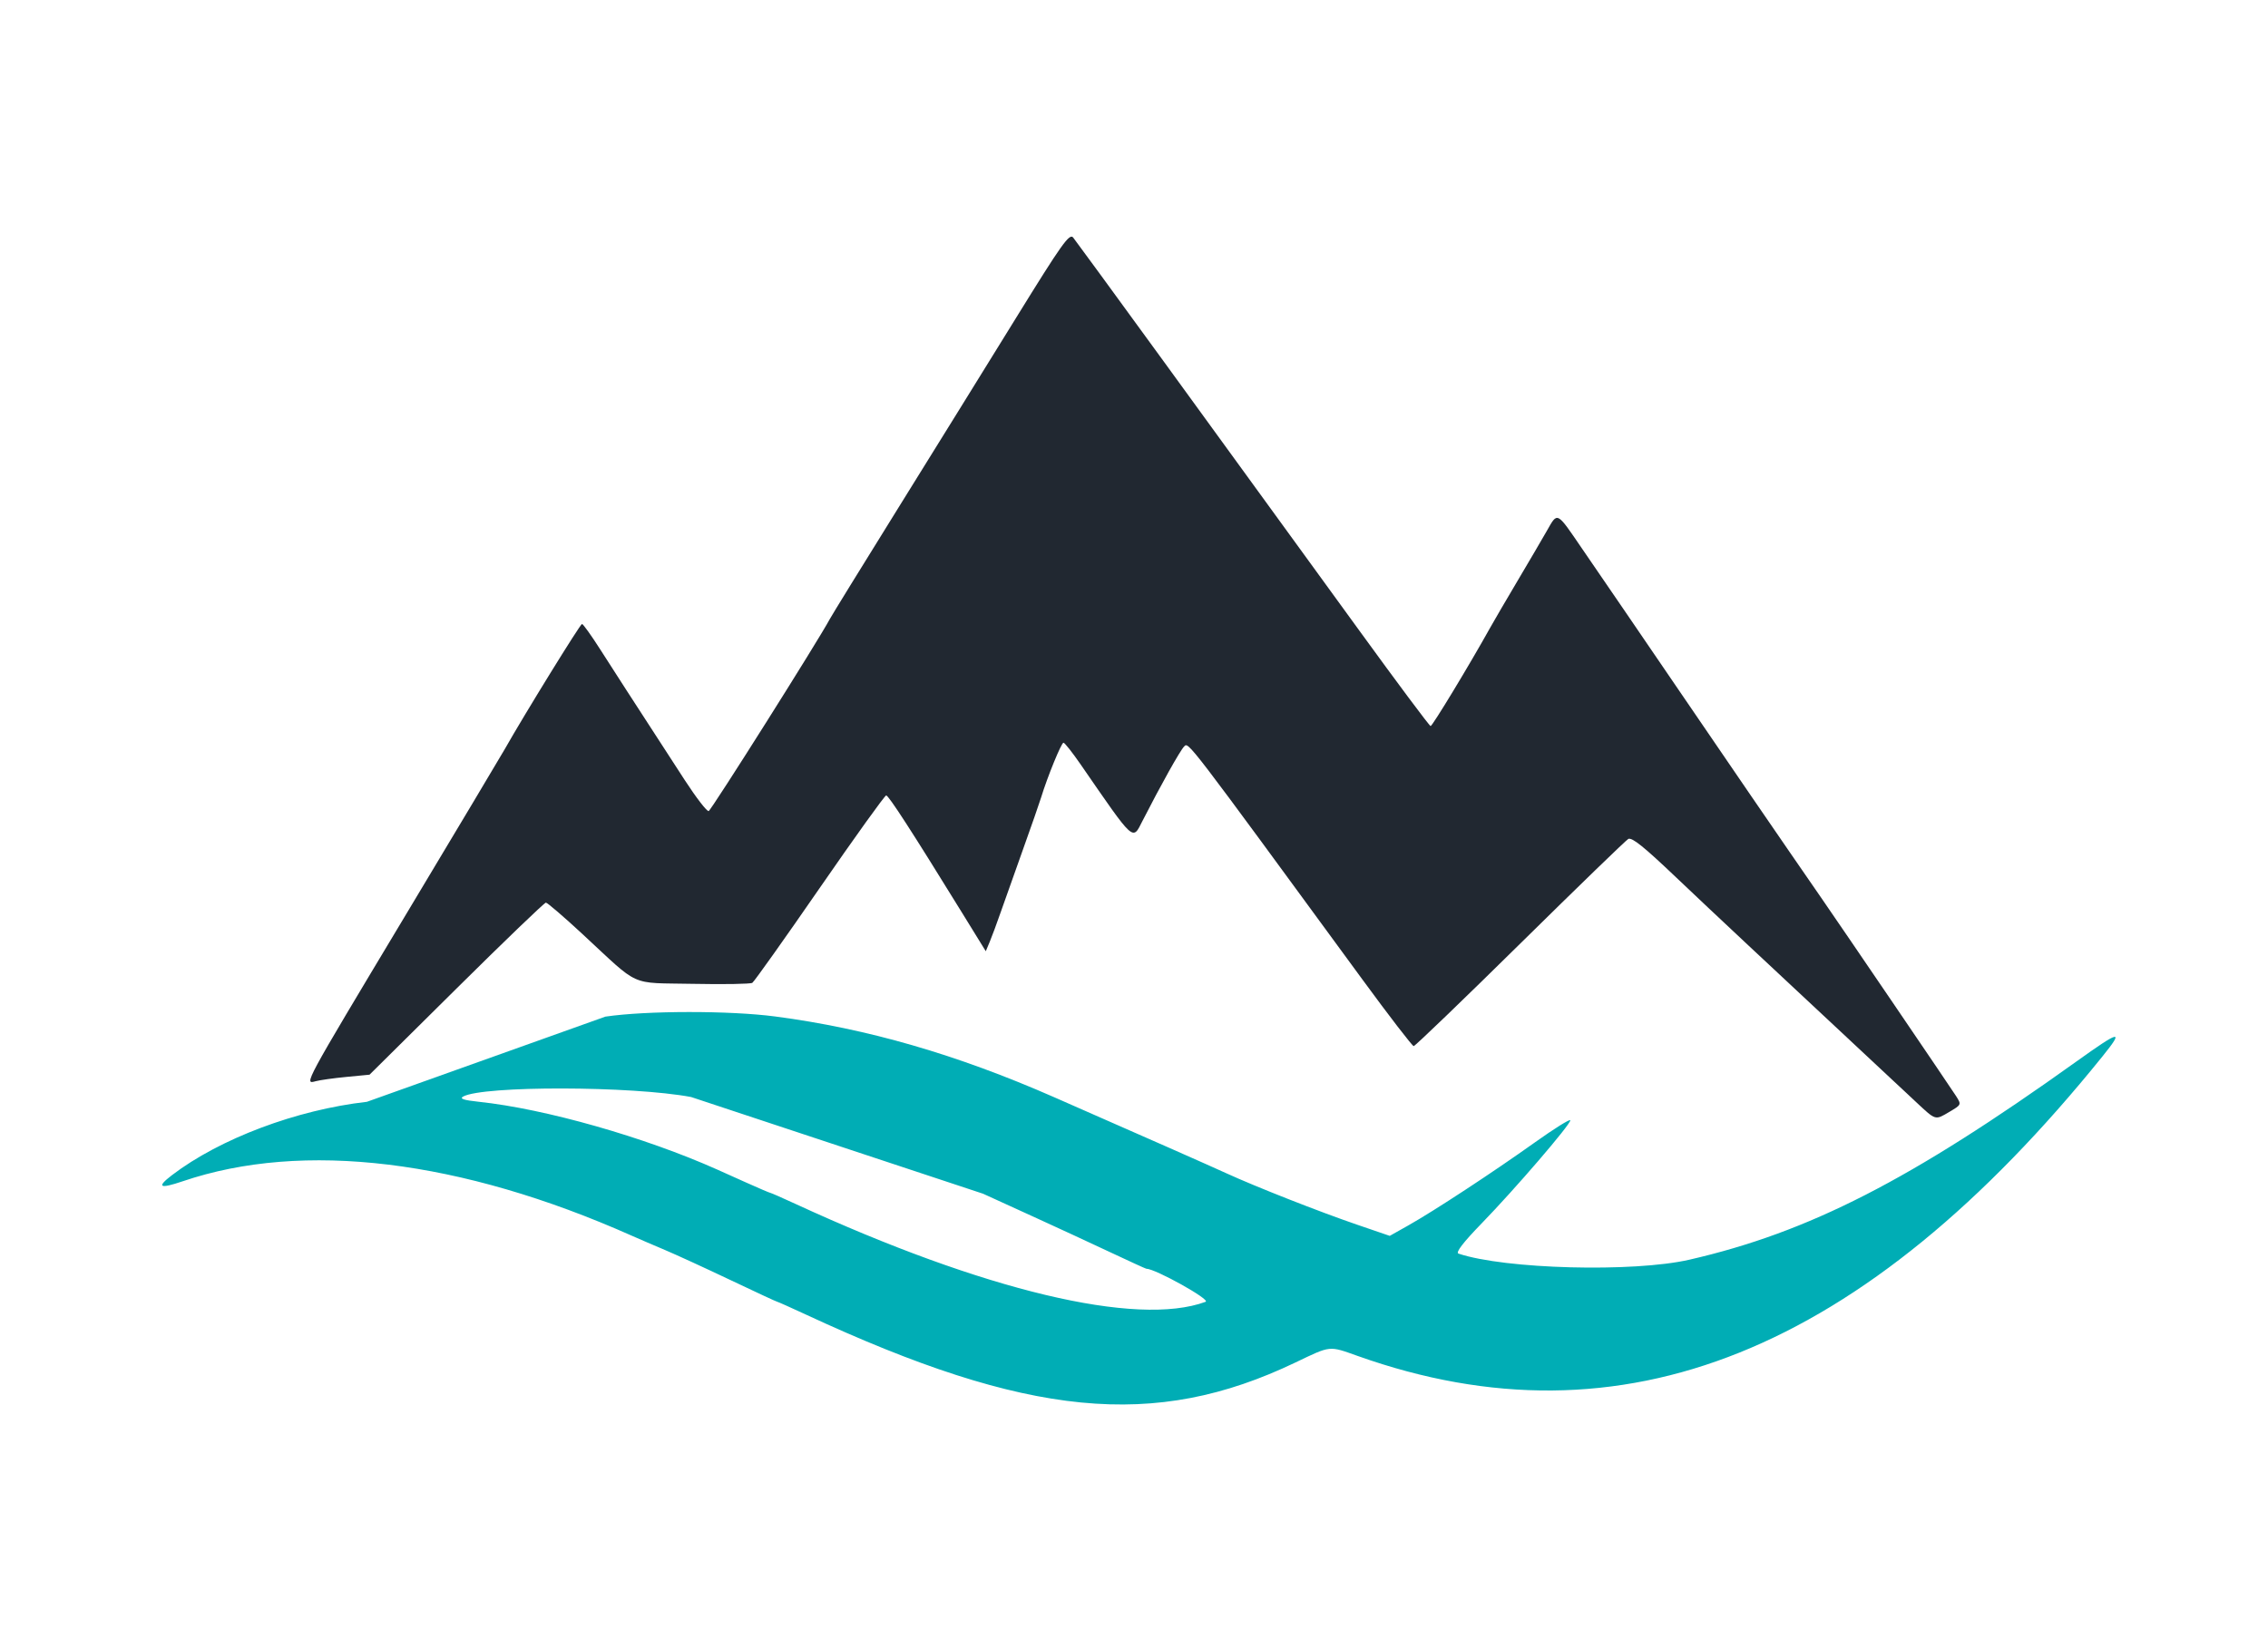 <svg width="275" height="200" xmlns="http://www.w3.org/2000/svg">
 <g>
  <title>background</title>
  <rect x="-1" y="-1" width="277" height="202" id="canvas_background" fill="none"/>
 </g>

 <g>
  <title>Layer 1</title>
  <g id="svgg">
   <path id="path0" d="m123.215,38.525c-3.52,5.702 -9.948,16.075 -14.285,23.053c-4.337,6.978 -8.076,13.047 -8.309,13.487c-1.315,2.484 -14.374,23.189 -14.693,23.296c-0.21,0.07 -1.524,-1.633 -2.92,-3.785c-7.051,-10.865 -8.398,-12.948 -10.22,-15.805c-1.085,-1.701 -2.084,-3.096 -2.219,-3.1c-0.21,-0.005 -6.93,10.886 -9.36,15.172c-0.443,0.782 -5.933,9.972 -12.2,20.422c-12.286,20.487 -12.155,20.245 -10.734,19.859c0.517,-0.14 2.198,-0.376 3.736,-0.523l2.796,-0.269l10.53,-10.433c5.792,-5.739 10.675,-10.434 10.853,-10.434c0.177,0 2.19,1.731 4.473,3.846c7.047,6.527 5.535,5.847 13.359,6.003c3.736,0.075 6.976,0.02 7.199,-0.122c0.223,-0.142 3.896,-5.313 8.163,-11.492c4.267,-6.179 7.896,-11.235 8.066,-11.235c0.298,0 3.094,4.322 9.151,14.147l2.927,4.747l0.48,-1.147c0.264,-0.631 0.856,-2.227 1.315,-3.547c0.46,-1.32 1.674,-4.74 2.699,-7.6c1.025,-2.86 2.025,-5.728 2.222,-6.374c0.751,-2.465 2.452,-6.626 2.706,-6.62c0.146,0.004 1.075,1.18 2.065,2.614c6.615,9.584 6.283,9.28 7.509,6.88c2.222,-4.352 4.569,-8.549 5.052,-9.032c0.552,-0.552 0.098,-1.145 21.604,28.232c3.262,4.455 6.067,8.1 6.234,8.1c0.167,0 6.011,-5.625 12.987,-12.5c6.976,-6.875 12.846,-12.559 13.045,-12.632c0.481,-0.176 1.905,0.974 5.78,4.664c1.771,1.688 5.733,5.418 8.805,8.29c5.488,5.132 16.522,15.441 20.313,18.978c2.406,2.244 2.276,2.206 4.035,1.168c1.454,-0.858 1.46,-0.872 0.794,-1.916c-0.672,-1.053 -14.005,-20.659 -16.356,-24.052c-3.804,-5.489 -13.238,-19.248 -17.553,-25.6c-1.868,-2.75 -4.632,-6.8 -6.142,-9c-1.51,-2.2 -3.885,-5.669 -5.278,-7.708c-3.136,-4.593 -2.961,-4.502 -4.272,-2.202c-0.599,1.051 -2.21,3.8 -3.581,6.11c-1.37,2.31 -2.856,4.855 -3.302,5.655c-2.509,4.508 -7.011,11.943 -7.225,11.933c-0.137,-0.006 -4.065,-5.271 -8.73,-11.7c-17.843,-24.592 -33.784,-46.49 -34.607,-47.541c-0.443,-0.565 -1.372,0.74 -6.912,9.713" fill="#212831" fill-rule="evenodd"/>
   <path id="path2" d="m44.489,133.62c-8.53,0.966 -17.839,4.468 -23.635,8.893c-1.927,1.472 -1.519,1.702 1.311,0.741c14.573,-4.947 33.7,-2.627 54.438,6.604c0.88,0.391 2.68,1.167 4,1.722c1.32,0.556 4.895,2.197 7.944,3.646c3.048,1.45 5.603,2.636 5.676,2.636c0.073,0 1.646,0.702 3.496,1.561c26.932,12.5 42.259,13.998 59.37,5.804c4.323,-2.07 4.01,-2.038 7.546,-0.781c32.031,11.391 61.299,-0.387 90.297,-36.337c2.663,-3.302 2.182,-3.204 -3.204,0.652c-20.078,14.372 -32.382,20.673 -46.875,24.005c-6.795,1.562 -22.39,1.151 -28.012,-0.737c-0.373,-0.126 0.571,-1.355 2.826,-3.678c4.045,-4.166 10.736,-11.948 10.736,-12.487c0,-0.21 -1.935,0.997 -4.3,2.682c-5.12,3.65 -12.225,8.311 -15.346,10.067l-2.247,1.265l-3.953,-1.354c-4.584,-1.569 -12.284,-4.597 -15.869,-6.241c-1.98,-0.908 -9.458,-4.211 -20.885,-9.226c-11.812,-5.184 -22.634,-8.317 -33.8,-9.784c-5.53,-0.727 -15.587,-0.718 -20.6,0.017m45.8,21.479c1.21,0.555 4.18,1.911 6.6,3.014c2.42,1.103 6.349,2.922 8.731,4.042c2.382,1.121 4.386,2.037 4.454,2.037c1.1,0 7.854,3.768 7.193,4.012c-8.327,3.081 -26.904,-1.353 -49.707,-11.862c-1.611,-0.743 -2.994,-1.35 -3.072,-1.35c-0.079,0 -1.371,-0.551 -2.871,-1.225c-1.5,-0.674 -3.088,-1.387 -3.528,-1.584c-8.812,-3.946 -20.901,-7.386 -28.948,-8.236c-1.827,-0.193 -2.365,-0.372 -1.902,-0.631c2.386,-1.335 20.463,-1.3 27.646,0.054m151.511,2.803" fill="#00adb5" fill-rule="evenodd"/>
  </g>
 </g>
</svg>